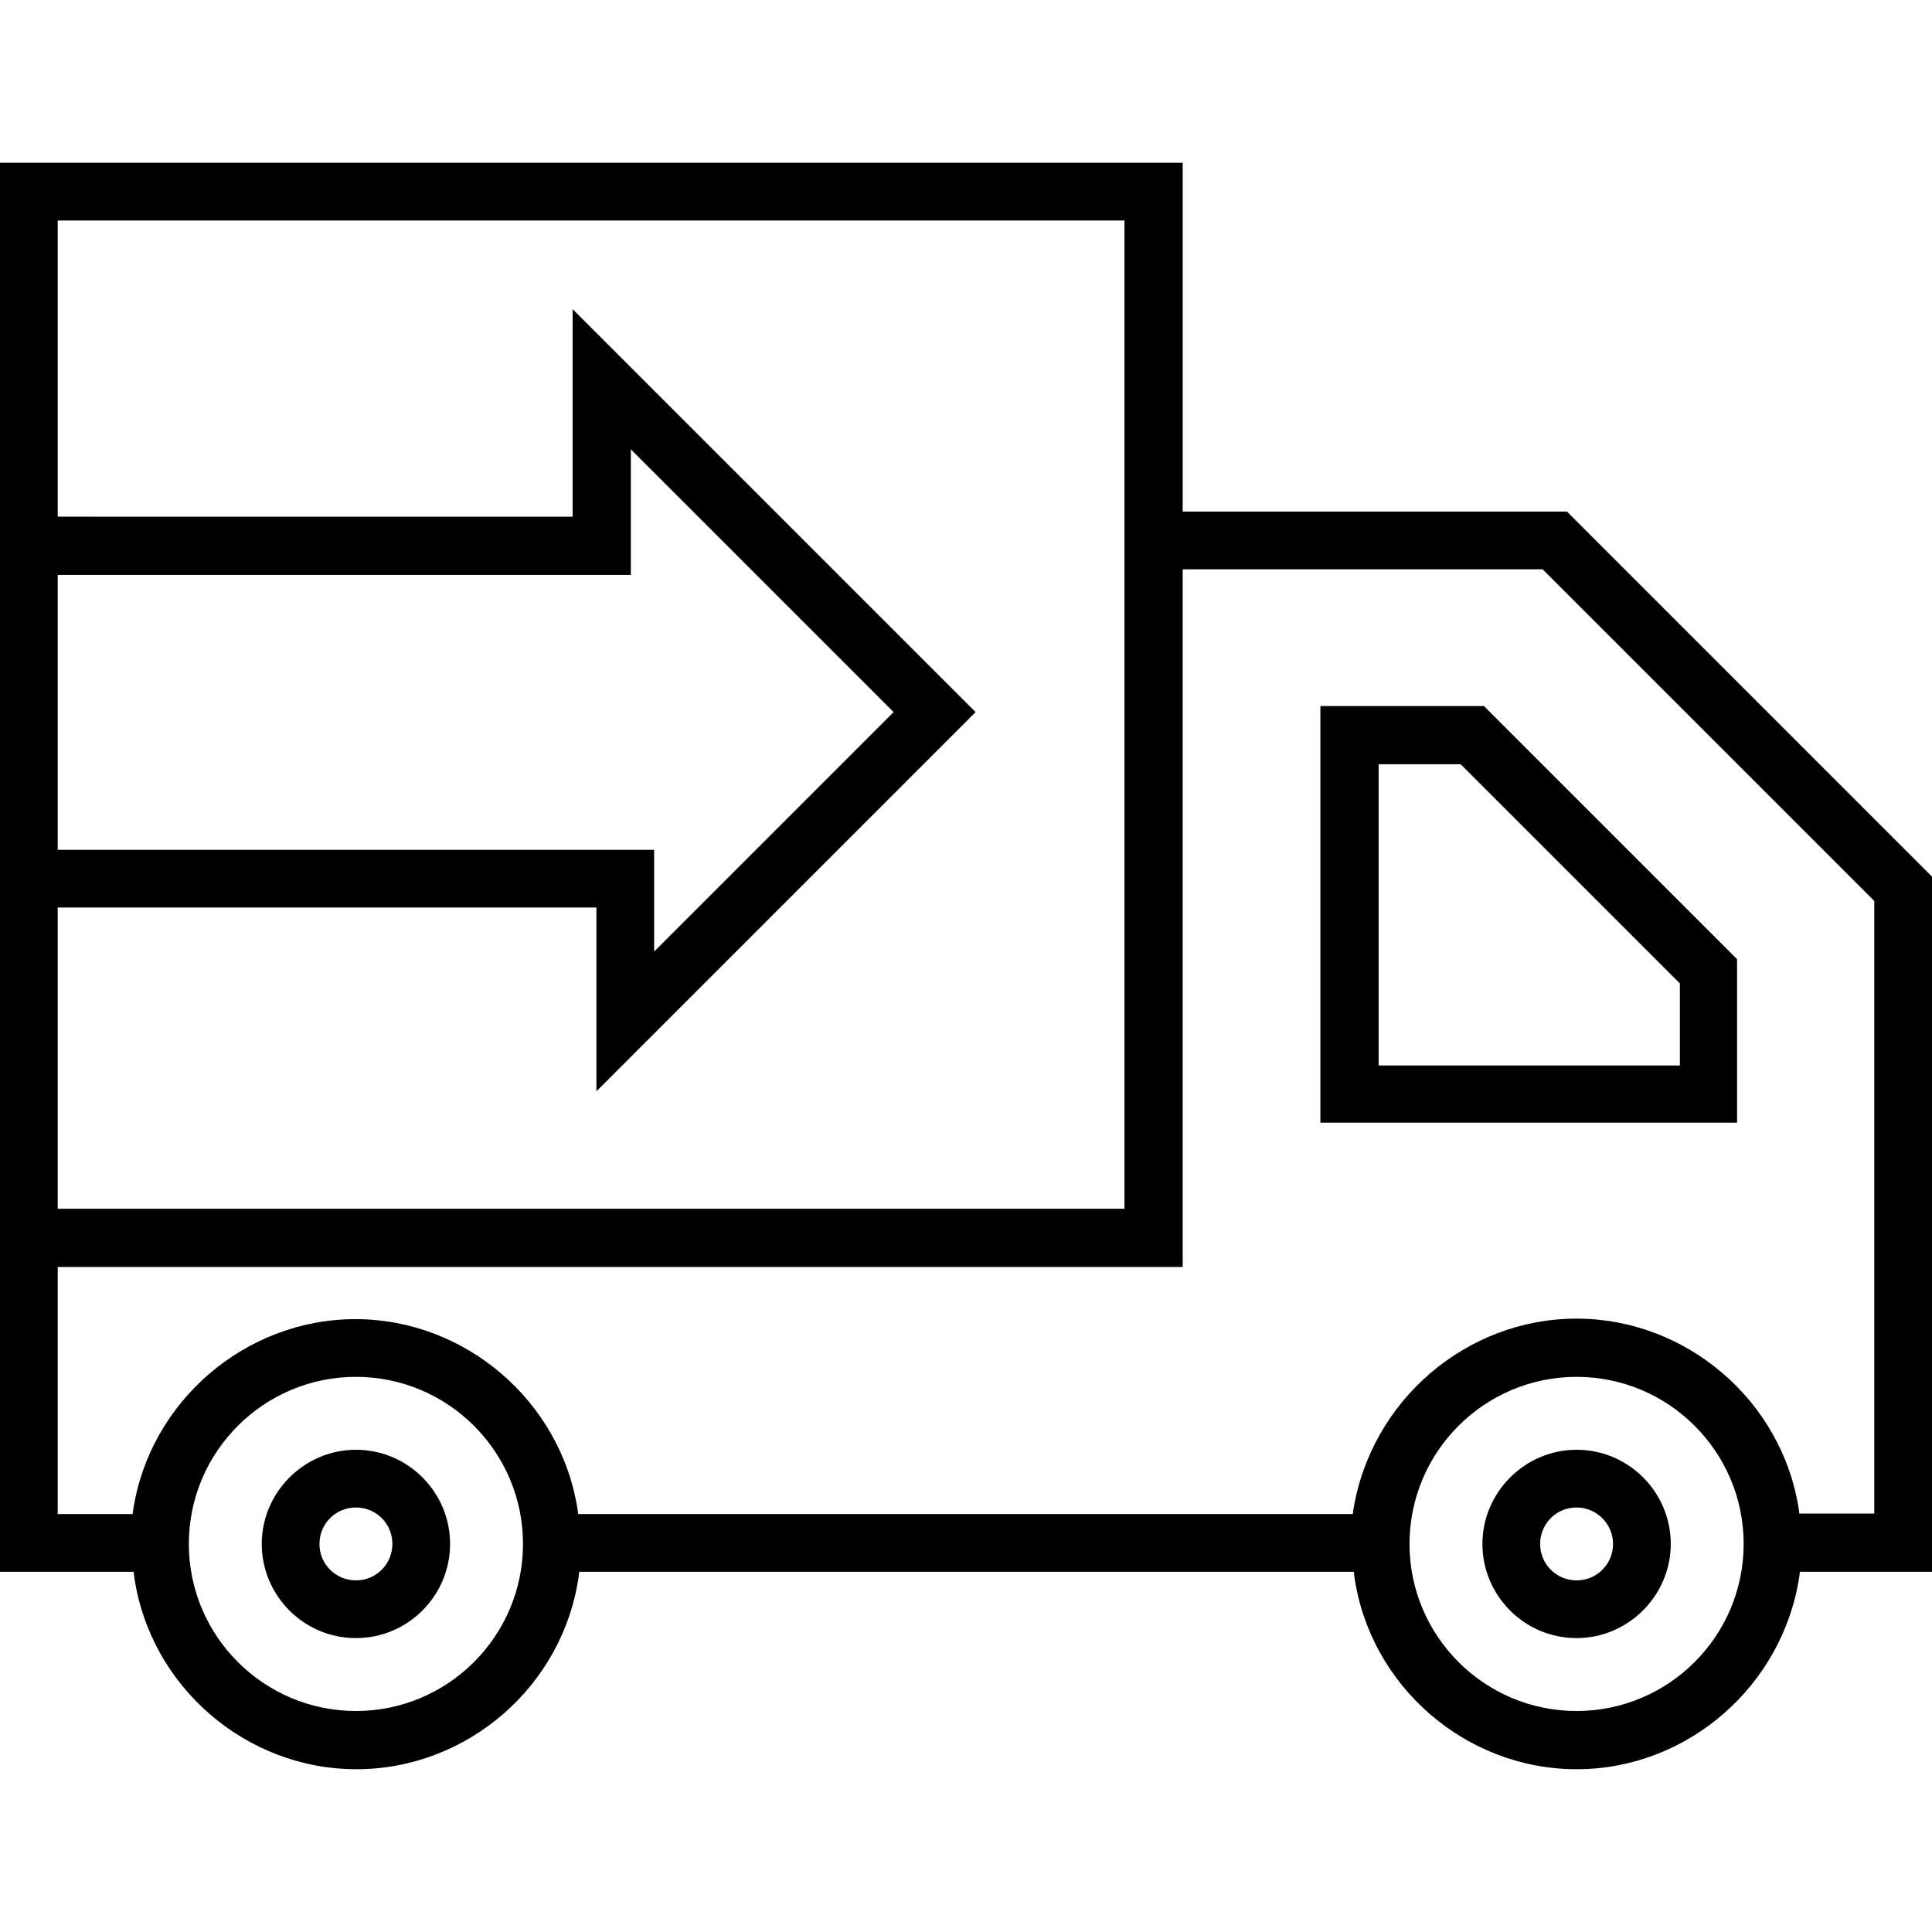 <svg xmlns="http://www.w3.org/2000/svg" width="50" height="50" viewBox="0 0 381.6 317.3">
	<path d="M309.5 68.9h-75.9V0H0v278.3h26.4l0.1 0.9c3.1 21.7 22 38.1 43.9 38.1 21.9 0 40.8-16.4 43.9-38.1l0.1-0.9h153l0.1 0.9c3.1 21.7 22 38.1 43.9 38.1 21.9 0 40.7-16.4 44-38.1l0.1-0.9h26.2V141.1L309.5 68.9zM11.4 81.4h113.2V56.6l51.9 51.9 -47.2 47.2h-0.1v-20H11.4V81.4zM11.4 147.1h106.4v36.3l74.9-74.9 -79.6-79.6v41H11.4V11.4h210.7v195.2H11.4V147.1zM70.3 305.8c-18.2 0-33-14.8-33-33 0-18.2 14.8-33 33-33s33 14.8 33 33S88.5 305.8 70.3 305.8zM311.4 305.8c-18.2 0-33-14.8-33-33 0-18.2 14.8-33 33-33s33 14.8 33 33S329.6 305.8 311.4 305.8zM370.2 266.8h-14.8l-0.1-0.8c-3.3-21.5-22.2-37.7-43.9-37.7 -21.8 0-40.6 16.2-44.1 37.8l-0.1 0.8h-153l-0.1-0.8c-3.3-21.5-22.2-37.7-43.9-37.7s-40.6 16.2-43.9 37.7l-0.1 0.8H11.4v-48.8h222.2V80.3h71.1l65.5 65.5V266.8zM311.4 254.2c-10.2 0-18.6 8.4-18.6 18.6s8.3 18.6 18.6 18.6c10.2 0 18.6-8.4 18.6-18.6S321.7 254.2 311.4 254.2zM311.4 280c-4 0-7.2-3.2-7.2-7.2s3.2-7.2 7.2-7.2c3.9 0 7.2 3.2 7.2 7.2S315.4 280 311.4 280zM260.8 107.3v82.3h82.3v-32.3l-50-50H260.8zM331.8 178.3h-59.5v-59.5h16.2l43.3 43.3V178.3zM70.3 254.2c-10.2 0-18.6 8.4-18.6 18.6s8.3 18.6 18.6 18.6 18.6-8.4 18.6-18.6S80.6 254.2 70.3 254.2zM70.3 280c-4 0-7.2-3.2-7.2-7.2s3.2-7.2 7.2-7.2 7.2 3.2 7.2 7.2S74.3 280 70.3 280z"></path>
</svg>